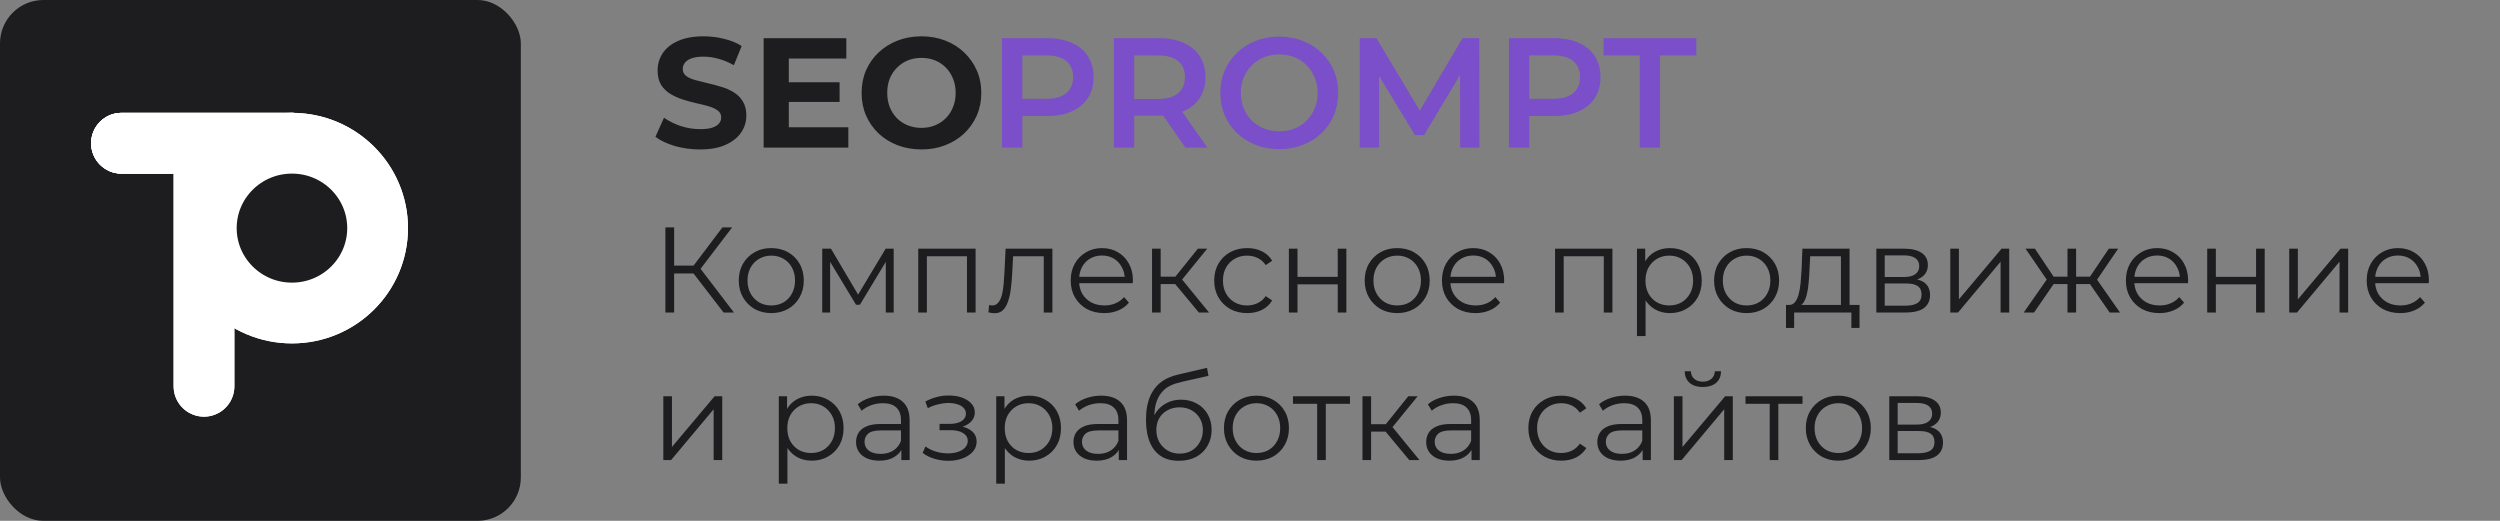 <svg width="288" height="60" viewBox="0 0 288 60" fill="none" xmlns="http://www.w3.org/2000/svg">
<rect x="0" y="0" width="288" height="60" fill="#808080" stroke="none"/>
<rect width="60" height="60" rx="5" fill="#1D1D1F"/>
<line x1="23.5" y1="44.5" x2="23.5" y2="18.5" stroke="white" stroke-width="7" stroke-linecap="round"/>
<path d="M14 13C12.067 13 10.5 14.567 10.5 16.5C10.5 18.433 12.067 20 14 20V13ZM30.318 20H33.818V13H30.318V20ZM14 20H30.318V13H14V20Z" fill="white"/>
<path d="M14 13C12.067 13 10.5 14.567 10.5 16.5C10.5 18.433 12.067 20 14 20V13ZM30.318 20H33.818V13H30.318V20ZM14 20H30.318V13H14V20Z" fill="white"/>
<path d="M43.5 26.279C43.5 31.659 39.104 36.059 33.633 36.059C28.162 36.059 23.766 31.659 23.766 26.279C23.766 20.9 28.162 16.5 33.633 16.5C39.104 16.5 43.5 20.9 43.5 26.279Z" fill="#1D1D1F" stroke="white" stroke-width="7"/>
<line x1="23.5" y1="44.5" x2="23.5" y2="18.5" stroke="white" stroke-width="7" stroke-linecap="round"/>
<path d="M14 13C12.067 13 10.5 14.567 10.5 16.5C10.5 18.433 12.067 20 14 20V13ZM30.318 20H33.818V13H30.318V20ZM14 20H30.318V13H14V20Z" fill="white"/>
<path d="M14 13C12.067 13 10.5 14.567 10.5 16.5C10.5 18.433 12.067 20 14 20V13ZM30.318 20H33.818V13H30.318V20ZM14 20H30.318V13H14V20Z" fill="white"/>
<path d="M43.5 26.279C43.5 31.659 39.104 36.059 33.633 36.059C28.162 36.059 23.766 31.659 23.766 26.279C23.766 20.9 28.162 16.5 33.633 16.5C39.104 16.5 43.5 20.9 43.5 26.279Z" fill="#1D1D1F" stroke="white" stroke-width="7"/>
<path d="M80.634 17.216C79.626 17.216 78.66 17.084 77.736 16.82C76.812 16.544 76.068 16.19 75.504 15.758L76.494 13.562C77.034 13.946 77.67 14.264 78.402 14.516C79.146 14.756 79.896 14.876 80.652 14.876C81.228 14.876 81.69 14.822 82.038 14.714C82.398 14.594 82.662 14.432 82.83 14.228C82.998 14.024 83.082 13.79 83.082 13.526C83.082 13.19 82.95 12.926 82.686 12.734C82.422 12.53 82.074 12.368 81.642 12.248C81.21 12.116 80.73 11.996 80.202 11.888C79.686 11.768 79.164 11.624 78.636 11.456C78.12 11.288 77.646 11.072 77.214 10.808C76.782 10.544 76.428 10.196 76.152 9.764C75.888 9.332 75.756 8.78 75.756 8.108C75.756 7.388 75.948 6.734 76.332 6.146C76.728 5.546 77.316 5.072 78.096 4.724C78.888 4.364 79.878 4.184 81.066 4.184C81.858 4.184 82.638 4.28 83.406 4.472C84.174 4.652 84.852 4.928 85.44 5.3L84.54 7.514C83.952 7.178 83.364 6.932 82.776 6.776C82.188 6.608 81.612 6.524 81.048 6.524C80.484 6.524 80.022 6.59 79.662 6.722C79.302 6.854 79.044 7.028 78.888 7.244C78.732 7.448 78.654 7.688 78.654 7.964C78.654 8.288 78.786 8.552 79.05 8.756C79.314 8.948 79.662 9.104 80.094 9.224C80.526 9.344 81 9.464 81.516 9.584C82.044 9.704 82.566 9.842 83.082 9.998C83.61 10.154 84.09 10.364 84.522 10.628C84.954 10.892 85.302 11.24 85.566 11.672C85.842 12.104 85.98 12.65 85.98 13.31C85.98 14.018 85.782 14.666 85.386 15.254C84.99 15.842 84.396 16.316 83.604 16.676C82.824 17.036 81.834 17.216 80.634 17.216ZM90.654 9.476H96.721V11.744H90.654V9.476ZM90.871 14.66H97.728V17H87.972V4.4H97.495V6.74H90.871V14.66ZM106.169 17.216C105.173 17.216 104.249 17.054 103.397 16.73C102.557 16.406 101.825 15.95 101.201 15.362C100.589 14.774 100.109 14.084 99.761 13.292C99.425 12.5 99.257 11.636 99.257 10.7C99.257 9.764 99.425 8.9 99.761 8.108C100.109 7.316 100.595 6.626 101.219 6.038C101.843 5.45 102.575 4.994 103.415 4.67C104.255 4.346 105.167 4.184 106.151 4.184C107.147 4.184 108.059 4.346 108.887 4.67C109.727 4.994 110.453 5.45 111.065 6.038C111.689 6.626 112.175 7.316 112.523 8.108C112.871 8.888 113.045 9.752 113.045 10.7C113.045 11.636 112.871 12.506 112.523 13.31C112.175 14.102 111.689 14.792 111.065 15.38C110.453 15.956 109.727 16.406 108.887 16.73C108.059 17.054 107.153 17.216 106.169 17.216ZM106.151 14.732C106.715 14.732 107.231 14.636 107.699 14.444C108.179 14.252 108.599 13.976 108.959 13.616C109.319 13.256 109.595 12.83 109.787 12.338C109.991 11.846 110.093 11.3 110.093 10.7C110.093 10.1 109.991 9.554 109.787 9.062C109.595 8.57 109.319 8.144 108.959 7.784C108.611 7.424 108.197 7.148 107.717 6.956C107.237 6.764 106.715 6.668 106.151 6.668C105.587 6.668 105.065 6.764 104.585 6.956C104.117 7.148 103.703 7.424 103.343 7.784C102.983 8.144 102.701 8.57 102.497 9.062C102.305 9.554 102.209 10.1 102.209 10.7C102.209 11.288 102.305 11.834 102.497 12.338C102.701 12.83 102.977 13.256 103.325 13.616C103.685 13.976 104.105 14.252 104.585 14.444C105.065 14.636 105.587 14.732 106.151 14.732Z" fill="#1D1D1F"/>
<path d="M115.434 17V4.4H120.618C121.734 4.4 122.688 4.58 123.48 4.94C124.284 5.3 124.902 5.816 125.334 6.488C125.766 7.16 125.982 7.958 125.982 8.882C125.982 9.806 125.766 10.604 125.334 11.276C124.902 11.948 124.284 12.464 123.48 12.824C122.688 13.184 121.734 13.364 120.618 13.364H116.73L117.774 12.266V17H115.434ZM117.774 12.518L116.73 11.384H120.51C121.542 11.384 122.316 11.168 122.832 10.736C123.36 10.292 123.624 9.674 123.624 8.882C123.624 8.078 123.36 7.46 122.832 7.028C122.316 6.596 121.542 6.38 120.51 6.38H116.73L117.774 5.228V12.518ZM128.319 17V4.4H133.503C134.619 4.4 135.573 4.58 136.365 4.94C137.169 5.3 137.787 5.816 138.219 6.488C138.651 7.16 138.867 7.958 138.867 8.882C138.867 9.806 138.651 10.604 138.219 11.276C137.787 11.936 137.169 12.446 136.365 12.806C135.573 13.154 134.619 13.328 133.503 13.328H129.615L130.659 12.266V17H128.319ZM136.563 17L133.377 12.428H135.879L139.083 17H136.563ZM130.659 12.518L129.615 11.402H133.395C134.427 11.402 135.201 11.18 135.717 10.736C136.245 10.292 136.509 9.674 136.509 8.882C136.509 8.078 136.245 7.46 135.717 7.028C135.201 6.596 134.427 6.38 133.395 6.38H129.615L130.659 5.228V12.518ZM147.389 17.18C146.405 17.18 145.499 17.018 144.671 16.694C143.843 16.37 143.123 15.92 142.511 15.344C141.899 14.756 141.425 14.072 141.089 13.292C140.753 12.5 140.585 11.636 140.585 10.7C140.585 9.764 140.753 8.906 141.089 8.126C141.425 7.334 141.899 6.65 142.511 6.074C143.123 5.486 143.843 5.03 144.671 4.706C145.499 4.382 146.399 4.22 147.371 4.22C148.355 4.22 149.255 4.382 150.071 4.706C150.899 5.03 151.619 5.486 152.231 6.074C152.843 6.65 153.317 7.334 153.653 8.126C153.989 8.906 154.157 9.764 154.157 10.7C154.157 11.636 153.989 12.5 153.653 13.292C153.317 14.084 152.843 14.768 152.231 15.344C151.619 15.92 150.899 16.37 150.071 16.694C149.255 17.018 148.361 17.18 147.389 17.18ZM147.371 15.128C148.007 15.128 148.595 15.02 149.135 14.804C149.675 14.588 150.143 14.282 150.539 13.886C150.935 13.478 151.241 13.01 151.457 12.482C151.685 11.942 151.799 11.348 151.799 10.7C151.799 10.052 151.685 9.464 151.457 8.936C151.241 8.396 150.935 7.928 150.539 7.532C150.143 7.124 149.675 6.812 149.135 6.596C148.595 6.38 148.007 6.272 147.371 6.272C146.735 6.272 146.147 6.38 145.607 6.596C145.079 6.812 144.611 7.124 144.203 7.532C143.807 7.928 143.495 8.396 143.267 8.936C143.051 9.464 142.943 10.052 142.943 10.7C142.943 11.336 143.051 11.924 143.267 12.464C143.495 13.004 143.807 13.478 144.203 13.886C144.599 14.282 145.067 14.588 145.607 14.804C146.147 15.02 146.735 15.128 147.371 15.128ZM156.637 17V4.4H158.563L164.071 13.598H163.063L168.481 4.4H170.407L170.425 17H168.211L168.193 7.874H168.661L164.053 15.56H163.009L158.329 7.874H158.869V17H156.637ZM173.829 17V4.4H179.013C180.129 4.4 181.083 4.58 181.875 4.94C182.679 5.3 183.297 5.816 183.729 6.488C184.161 7.16 184.377 7.958 184.377 8.882C184.377 9.806 184.161 10.604 183.729 11.276C183.297 11.948 182.679 12.464 181.875 12.824C181.083 13.184 180.129 13.364 179.013 13.364H175.125L176.169 12.266V17H173.829ZM176.169 12.518L175.125 11.384H178.905C179.937 11.384 180.711 11.168 181.227 10.736C181.755 10.292 182.019 9.674 182.019 8.882C182.019 8.078 181.755 7.46 181.227 7.028C180.711 6.596 179.937 6.38 178.905 6.38H175.125L176.169 5.228V12.518ZM188.9 17V6.38H184.724V4.4H195.416V6.38H191.24V17H188.9Z" fill="#7B4ECA"/>
<path d="M83.358 36L79.592 31.114L80.432 30.61L84.548 36H83.358ZM76.652 36V26.2H77.66V36H76.652ZM77.352 31.506V30.596H80.418V31.506H77.352ZM80.516 31.212L79.564 31.044L83.218 26.2H84.338L80.516 31.212ZM88.844 36.07C88.135 36.07 87.496 35.911 86.926 35.594C86.366 35.267 85.923 34.824 85.596 34.264C85.27 33.695 85.106 33.046 85.106 32.318C85.106 31.581 85.27 30.932 85.596 30.372C85.923 29.812 86.366 29.373 86.926 29.056C87.486 28.739 88.126 28.58 88.844 28.58C89.572 28.58 90.216 28.739 90.776 29.056C91.346 29.373 91.789 29.812 92.106 30.372C92.433 30.932 92.596 31.581 92.596 32.318C92.596 33.046 92.433 33.695 92.106 34.264C91.789 34.824 91.346 35.267 90.776 35.594C90.207 35.911 89.563 36.07 88.844 36.07ZM88.844 35.188C89.376 35.188 89.848 35.071 90.258 34.838C90.669 34.595 90.991 34.259 91.224 33.83C91.467 33.391 91.588 32.887 91.588 32.318C91.588 31.739 91.467 31.235 91.224 30.806C90.991 30.377 90.669 30.045 90.258 29.812C89.848 29.569 89.381 29.448 88.858 29.448C88.336 29.448 87.869 29.569 87.458 29.812C87.048 30.045 86.721 30.377 86.478 30.806C86.236 31.235 86.114 31.739 86.114 32.318C86.114 32.887 86.236 33.391 86.478 33.83C86.721 34.259 87.048 34.595 87.458 34.838C87.869 35.071 88.331 35.188 88.844 35.188ZM94.721 36V28.65H95.729L99.061 34.292H98.641L102.029 28.65H102.953V36H102.043V29.784L102.225 29.868L99.061 35.104H98.613L95.421 29.812L95.631 29.77V36H94.721ZM105.781 36V28.65H112.389V36H111.395V29.252L111.647 29.518H106.523L106.775 29.252V36H105.781ZM113.871 35.986L113.941 35.132C114.006 35.141 114.067 35.155 114.123 35.174C114.188 35.183 114.244 35.188 114.291 35.188C114.589 35.188 114.827 35.076 115.005 34.852C115.191 34.628 115.331 34.329 115.425 33.956C115.518 33.583 115.583 33.163 115.621 32.696C115.658 32.22 115.691 31.744 115.719 31.268L115.845 28.65H121.235V36H120.241V29.224L120.493 29.518H116.489L116.727 29.21L116.615 31.338C116.587 31.973 116.535 32.579 116.461 33.158C116.395 33.737 116.288 34.245 116.139 34.684C115.999 35.123 115.803 35.468 115.551 35.72C115.299 35.963 114.977 36.084 114.585 36.084C114.473 36.084 114.356 36.075 114.235 36.056C114.123 36.037 114.001 36.014 113.871 35.986ZM127.21 36.07C126.445 36.07 125.773 35.911 125.194 35.594C124.616 35.267 124.163 34.824 123.836 34.264C123.51 33.695 123.346 33.046 123.346 32.318C123.346 31.59 123.5 30.946 123.808 30.386C124.126 29.826 124.555 29.387 125.096 29.07C125.647 28.743 126.263 28.58 126.944 28.58C127.635 28.58 128.246 28.739 128.778 29.056C129.32 29.364 129.744 29.803 130.052 30.372C130.36 30.932 130.514 31.581 130.514 32.318C130.514 32.365 130.51 32.416 130.5 32.472C130.5 32.519 130.5 32.57 130.5 32.626H124.102V31.884H129.968L129.576 32.178C129.576 31.646 129.46 31.175 129.226 30.764C129.002 30.344 128.694 30.017 128.302 29.784C127.91 29.551 127.458 29.434 126.944 29.434C126.44 29.434 125.988 29.551 125.586 29.784C125.185 30.017 124.872 30.344 124.648 30.764C124.424 31.184 124.312 31.665 124.312 32.206V32.36C124.312 32.92 124.434 33.415 124.676 33.844C124.928 34.264 125.274 34.595 125.712 34.838C126.16 35.071 126.669 35.188 127.238 35.188C127.686 35.188 128.102 35.109 128.484 34.95C128.876 34.791 129.212 34.549 129.492 34.222L130.052 34.866C129.726 35.258 129.315 35.557 128.82 35.762C128.335 35.967 127.798 36.07 127.21 36.07ZM138.105 36L135.081 32.36L135.907 31.87L139.281 36H138.105ZM132.715 36V28.65H133.709V36H132.715ZM133.401 32.724V31.87H135.767V32.724H133.401ZM135.991 32.43L135.067 32.29L137.993 28.65H139.071L135.991 32.43ZM143.67 36.07C142.942 36.07 142.288 35.911 141.71 35.594C141.14 35.267 140.692 34.824 140.366 34.264C140.039 33.695 139.876 33.046 139.876 32.318C139.876 31.581 140.039 30.932 140.366 30.372C140.692 29.812 141.14 29.373 141.71 29.056C142.288 28.739 142.942 28.58 143.67 28.58C144.295 28.58 144.86 28.701 145.364 28.944C145.868 29.187 146.264 29.551 146.554 30.036L145.812 30.54C145.56 30.167 145.247 29.891 144.874 29.714C144.5 29.537 144.094 29.448 143.656 29.448C143.133 29.448 142.662 29.569 142.242 29.812C141.822 30.045 141.49 30.377 141.248 30.806C141.005 31.235 140.884 31.739 140.884 32.318C140.884 32.897 141.005 33.401 141.248 33.83C141.49 34.259 141.822 34.595 142.242 34.838C142.662 35.071 143.133 35.188 143.656 35.188C144.094 35.188 144.5 35.099 144.874 34.922C145.247 34.745 145.56 34.474 145.812 34.11L146.554 34.614C146.264 35.09 145.868 35.454 145.364 35.706C144.86 35.949 144.295 36.07 143.67 36.07ZM148.478 36V28.65H149.472V31.898H154.106V28.65H155.1V36H154.106V32.752H149.472V36H148.478ZM160.95 36.07C160.24 36.07 159.601 35.911 159.032 35.594C158.472 35.267 158.028 34.824 157.702 34.264C157.375 33.695 157.212 33.046 157.212 32.318C157.212 31.581 157.375 30.932 157.702 30.372C158.028 29.812 158.472 29.373 159.032 29.056C159.592 28.739 160.231 28.58 160.95 28.58C161.678 28.58 162.322 28.739 162.882 29.056C163.451 29.373 163.894 29.812 164.212 30.372C164.538 30.932 164.702 31.581 164.702 32.318C164.702 33.046 164.538 33.695 164.212 34.264C163.894 34.824 163.451 35.267 162.882 35.594C162.312 35.911 161.668 36.07 160.95 36.07ZM160.95 35.188C161.482 35.188 161.953 35.071 162.364 34.838C162.774 34.595 163.096 34.259 163.33 33.83C163.572 33.391 163.694 32.887 163.694 32.318C163.694 31.739 163.572 31.235 163.33 30.806C163.096 30.377 162.774 30.045 162.364 29.812C161.953 29.569 161.486 29.448 160.964 29.448C160.441 29.448 159.974 29.569 159.564 29.812C159.153 30.045 158.826 30.377 158.584 30.806C158.341 31.235 158.22 31.739 158.22 32.318C158.22 32.887 158.341 33.391 158.584 33.83C158.826 34.259 159.153 34.595 159.564 34.838C159.974 35.071 160.436 35.188 160.95 35.188ZM169.976 36.07C169.211 36.07 168.539 35.911 167.96 35.594C167.381 35.267 166.929 34.824 166.602 34.264C166.275 33.695 166.112 33.046 166.112 32.318C166.112 31.59 166.266 30.946 166.574 30.386C166.891 29.826 167.321 29.387 167.862 29.07C168.413 28.743 169.029 28.58 169.71 28.58C170.401 28.58 171.012 28.739 171.544 29.056C172.085 29.364 172.51 29.803 172.818 30.372C173.126 30.932 173.28 31.581 173.28 32.318C173.28 32.365 173.275 32.416 173.266 32.472C173.266 32.519 173.266 32.57 173.266 32.626H166.868V31.884H172.734L172.342 32.178C172.342 31.646 172.225 31.175 171.992 30.764C171.768 30.344 171.46 30.017 171.068 29.784C170.676 29.551 170.223 29.434 169.71 29.434C169.206 29.434 168.753 29.551 168.352 29.784C167.951 30.017 167.638 30.344 167.414 30.764C167.19 31.184 167.078 31.665 167.078 32.206V32.36C167.078 32.92 167.199 33.415 167.442 33.844C167.694 34.264 168.039 34.595 168.478 34.838C168.926 35.071 169.435 35.188 170.004 35.188C170.452 35.188 170.867 35.109 171.25 34.95C171.642 34.791 171.978 34.549 172.258 34.222L172.818 34.866C172.491 35.258 172.081 35.557 171.586 35.762C171.101 35.967 170.564 36.07 169.976 36.07ZM179.144 36V28.65H185.752V36H184.758V29.252L185.01 29.518H179.886L180.138 29.252V36H179.144ZM192.372 36.07C191.737 36.07 191.163 35.925 190.65 35.636C190.137 35.337 189.726 34.913 189.418 34.362C189.119 33.802 188.97 33.121 188.97 32.318C188.97 31.515 189.119 30.839 189.418 30.288C189.717 29.728 190.123 29.303 190.636 29.014C191.149 28.725 191.728 28.58 192.372 28.58C193.072 28.58 193.697 28.739 194.248 29.056C194.808 29.364 195.247 29.803 195.564 30.372C195.881 30.932 196.04 31.581 196.04 32.318C196.04 33.065 195.881 33.718 195.564 34.278C195.247 34.838 194.808 35.277 194.248 35.594C193.697 35.911 193.072 36.07 192.372 36.07ZM188.578 38.716V28.65H189.53V30.862L189.432 32.332L189.572 33.816V38.716H188.578ZM192.302 35.188C192.825 35.188 193.291 35.071 193.702 34.838C194.113 34.595 194.439 34.259 194.682 33.83C194.925 33.391 195.046 32.887 195.046 32.318C195.046 31.749 194.925 31.249 194.682 30.82C194.439 30.391 194.113 30.055 193.702 29.812C193.291 29.569 192.825 29.448 192.302 29.448C191.779 29.448 191.308 29.569 190.888 29.812C190.477 30.055 190.151 30.391 189.908 30.82C189.675 31.249 189.558 31.749 189.558 32.318C189.558 32.887 189.675 33.391 189.908 33.83C190.151 34.259 190.477 34.595 190.888 34.838C191.308 35.071 191.779 35.188 192.302 35.188ZM201.2 36.07C200.49 36.07 199.851 35.911 199.282 35.594C198.722 35.267 198.278 34.824 197.952 34.264C197.625 33.695 197.462 33.046 197.462 32.318C197.462 31.581 197.625 30.932 197.952 30.372C198.278 29.812 198.722 29.373 199.282 29.056C199.842 28.739 200.481 28.58 201.2 28.58C201.928 28.58 202.572 28.739 203.132 29.056C203.701 29.373 204.144 29.812 204.462 30.372C204.788 30.932 204.952 31.581 204.952 32.318C204.952 33.046 204.788 33.695 204.462 34.264C204.144 34.824 203.701 35.267 203.132 35.594C202.562 35.911 201.918 36.07 201.2 36.07ZM201.2 35.188C201.732 35.188 202.203 35.071 202.614 34.838C203.024 34.595 203.346 34.259 203.58 33.83C203.822 33.391 203.944 32.887 203.944 32.318C203.944 31.739 203.822 31.235 203.58 30.806C203.346 30.377 203.024 30.045 202.614 29.812C202.203 29.569 201.736 29.448 201.214 29.448C200.691 29.448 200.224 29.569 199.814 29.812C199.403 30.045 199.076 30.377 198.834 30.806C198.591 31.235 198.47 31.739 198.47 32.318C198.47 32.887 198.591 33.391 198.834 33.83C199.076 34.259 199.403 34.595 199.814 34.838C200.224 35.071 200.686 35.188 201.2 35.188ZM212.075 35.524V29.518H208.533L208.449 31.156C208.43 31.651 208.398 32.136 208.351 32.612C208.314 33.088 208.244 33.527 208.141 33.928C208.048 34.32 207.912 34.642 207.735 34.894C207.558 35.137 207.329 35.277 207.049 35.314L206.055 35.132C206.344 35.141 206.582 35.039 206.769 34.824C206.956 34.6 207.1 34.297 207.203 33.914C207.306 33.531 207.38 33.097 207.427 32.612C207.474 32.117 207.511 31.613 207.539 31.1L207.637 28.65H213.069V35.524H212.075ZM205.747 37.778V35.132H214.217V37.778H213.279V36H206.685V37.778H205.747ZM216.154 36V28.65H219.402C220.233 28.65 220.886 28.809 221.362 29.126C221.848 29.443 222.09 29.91 222.09 30.526C222.09 31.123 221.862 31.585 221.404 31.912C220.947 32.229 220.345 32.388 219.598 32.388L219.794 32.094C220.672 32.094 221.316 32.257 221.726 32.584C222.137 32.911 222.342 33.382 222.342 33.998C222.342 34.633 222.109 35.127 221.642 35.482C221.185 35.827 220.471 36 219.5 36H216.154ZM217.12 35.216H219.458C220.084 35.216 220.555 35.118 220.872 34.922C221.199 34.717 221.362 34.39 221.362 33.942C221.362 33.494 221.218 33.167 220.928 32.962C220.639 32.757 220.182 32.654 219.556 32.654H217.12V35.216ZM217.12 31.912H219.332C219.902 31.912 220.336 31.805 220.634 31.59C220.942 31.375 221.096 31.063 221.096 30.652C221.096 30.241 220.942 29.933 220.634 29.728C220.336 29.523 219.902 29.42 219.332 29.42H217.12V31.912ZM224.672 36V28.65H225.666V34.488L230.58 28.65H231.462V36H230.468V30.148L225.568 36H224.672ZM243.032 36L240.512 32.36L241.338 31.87L244.222 36H243.032ZM238.86 32.724V31.87H241.184V32.724H238.86ZM241.436 32.43L240.484 32.29L242.934 28.65H244.012L241.436 32.43ZM234.324 36H233.134L236.018 31.87L236.83 32.36L234.324 36ZM239.168 36H238.174V28.65H239.168V36ZM238.482 32.724H236.172V31.87H238.482V32.724ZM235.934 32.43L233.344 28.65H234.422L236.858 32.29L235.934 32.43ZM248.767 36.07C248.002 36.07 247.33 35.911 246.751 35.594C246.172 35.267 245.72 34.824 245.393 34.264C245.066 33.695 244.903 33.046 244.903 32.318C244.903 31.59 245.057 30.946 245.365 30.386C245.682 29.826 246.112 29.387 246.653 29.07C247.204 28.743 247.82 28.58 248.501 28.58C249.192 28.58 249.803 28.739 250.335 29.056C250.876 29.364 251.301 29.803 251.609 30.372C251.917 30.932 252.071 31.581 252.071 32.318C252.071 32.365 252.066 32.416 252.057 32.472C252.057 32.519 252.057 32.57 252.057 32.626H245.659V31.884H251.525L251.133 32.178C251.133 31.646 251.016 31.175 250.783 30.764C250.559 30.344 250.251 30.017 249.859 29.784C249.467 29.551 249.014 29.434 248.501 29.434C247.997 29.434 247.544 29.551 247.143 29.784C246.742 30.017 246.429 30.344 246.205 30.764C245.981 31.184 245.869 31.665 245.869 32.206V32.36C245.869 32.92 245.99 33.415 246.233 33.844C246.485 34.264 246.83 34.595 247.269 34.838C247.717 35.071 248.226 35.188 248.795 35.188C249.243 35.188 249.658 35.109 250.041 34.95C250.433 34.791 250.769 34.549 251.049 34.222L251.609 34.866C251.282 35.258 250.872 35.557 250.377 35.762C249.892 35.967 249.355 36.07 248.767 36.07ZM254.271 36V28.65H255.265V31.898H259.899V28.65H260.893V36H259.899V32.752H255.265V36H254.271ZM263.719 36V28.65H264.713V34.488L269.627 28.65H270.509V36H269.515V30.148L264.615 36H263.719ZM276.507 36.07C275.742 36.07 275.07 35.911 274.491 35.594C273.913 35.267 273.46 34.824 273.133 34.264C272.807 33.695 272.643 33.046 272.643 32.318C272.643 31.59 272.797 30.946 273.105 30.386C273.423 29.826 273.852 29.387 274.393 29.07C274.944 28.743 275.56 28.58 276.241 28.58C276.932 28.58 277.543 28.739 278.075 29.056C278.617 29.364 279.041 29.803 279.349 30.372C279.657 30.932 279.811 31.581 279.811 32.318C279.811 32.365 279.807 32.416 279.797 32.472C279.797 32.519 279.797 32.57 279.797 32.626H273.399V31.884H279.265L278.873 32.178C278.873 31.646 278.757 31.175 278.523 30.764C278.299 30.344 277.991 30.017 277.599 29.784C277.207 29.551 276.755 29.434 276.241 29.434C275.737 29.434 275.285 29.551 274.883 29.784C274.482 30.017 274.169 30.344 273.945 30.764C273.721 31.184 273.609 31.665 273.609 32.206V32.36C273.609 32.92 273.731 33.415 273.973 33.844C274.225 34.264 274.571 34.595 275.009 34.838C275.457 35.071 275.966 35.188 276.535 35.188C276.983 35.188 277.399 35.109 277.781 34.95C278.173 34.791 278.509 34.549 278.789 34.222L279.349 34.866C279.023 35.258 278.612 35.557 278.117 35.762C277.632 35.967 277.095 36.07 276.507 36.07ZM76.414 53V45.65H77.408V51.488L82.322 45.65H83.204V53H82.21V47.148L77.31 53H76.414ZM93.511 53.07C92.876 53.07 92.302 52.925 91.789 52.636C91.275 52.337 90.865 51.913 90.557 51.362C90.258 50.802 90.109 50.121 90.109 49.318C90.109 48.515 90.258 47.839 90.557 47.288C90.855 46.728 91.261 46.303 91.775 46.014C92.288 45.725 92.867 45.58 93.511 45.58C94.211 45.58 94.836 45.739 95.387 46.056C95.947 46.364 96.385 46.803 96.703 47.372C97.02 47.932 97.179 48.581 97.179 49.318C97.179 50.065 97.02 50.718 96.703 51.278C96.385 51.838 95.947 52.277 95.387 52.594C94.836 52.911 94.211 53.07 93.511 53.07ZM89.717 55.716V45.65H90.669V47.862L90.571 49.332L90.711 50.816V55.716H89.717ZM93.441 52.188C93.963 52.188 94.43 52.071 94.841 51.838C95.251 51.595 95.578 51.259 95.821 50.83C96.063 50.391 96.185 49.887 96.185 49.318C96.185 48.749 96.063 48.249 95.821 47.82C95.578 47.391 95.251 47.055 94.841 46.812C94.43 46.569 93.963 46.448 93.441 46.448C92.918 46.448 92.447 46.569 92.027 46.812C91.616 47.055 91.289 47.391 91.047 47.82C90.813 48.249 90.697 48.749 90.697 49.318C90.697 49.887 90.813 50.391 91.047 50.83C91.289 51.259 91.616 51.595 92.027 51.838C92.447 52.071 92.918 52.188 93.441 52.188ZM103.837 53V51.376L103.795 51.11V48.394C103.795 47.769 103.618 47.288 103.263 46.952C102.918 46.616 102.4 46.448 101.709 46.448C101.233 46.448 100.781 46.527 100.351 46.686C99.922 46.845 99.558 47.055 99.259 47.316L98.811 46.574C99.185 46.257 99.633 46.014 100.155 45.846C100.678 45.669 101.229 45.58 101.807 45.58C102.759 45.58 103.492 45.818 104.005 46.294C104.528 46.761 104.789 47.475 104.789 48.436V53H103.837ZM101.303 53.07C100.753 53.07 100.272 52.981 99.861 52.804C99.46 52.617 99.152 52.365 98.937 52.048C98.723 51.721 98.615 51.348 98.615 50.928C98.615 50.545 98.704 50.2 98.881 49.892C99.068 49.575 99.367 49.323 99.777 49.136C100.197 48.94 100.757 48.842 101.457 48.842H103.991V49.584H101.485C100.776 49.584 100.281 49.71 100.001 49.962C99.731 50.214 99.595 50.527 99.595 50.9C99.595 51.32 99.759 51.656 100.085 51.908C100.412 52.16 100.869 52.286 101.457 52.286C102.017 52.286 102.498 52.16 102.899 51.908C103.31 51.647 103.609 51.273 103.795 50.788L104.019 51.474C103.833 51.959 103.506 52.347 103.039 52.636C102.582 52.925 102.003 53.07 101.303 53.07ZM109.259 53.084C109.866 53.084 110.412 52.991 110.897 52.804C111.392 52.617 111.784 52.361 112.073 52.034C112.362 51.698 112.507 51.311 112.507 50.872C112.507 50.312 112.269 49.869 111.793 49.542C111.326 49.215 110.673 49.052 109.833 49.052L109.791 49.318C110.267 49.318 110.692 49.243 111.065 49.094C111.438 48.945 111.737 48.735 111.961 48.464C112.185 48.193 112.297 47.876 112.297 47.512C112.297 47.101 112.157 46.751 111.877 46.462C111.597 46.163 111.219 45.935 110.743 45.776C110.276 45.617 109.749 45.547 109.161 45.566C108.732 45.566 108.302 45.627 107.873 45.748C107.453 45.86 107.028 46.028 106.599 46.252L106.879 47.022C107.262 46.826 107.649 46.681 108.041 46.588C108.433 46.485 108.811 46.429 109.175 46.42C109.576 46.42 109.936 46.467 110.253 46.56C110.57 46.653 110.818 46.793 110.995 46.98C111.182 47.167 111.275 47.391 111.275 47.652C111.275 47.895 111.196 48.105 111.037 48.282C110.888 48.459 110.673 48.595 110.393 48.688C110.113 48.781 109.791 48.828 109.427 48.828H108.237V49.556H109.497C110.113 49.556 110.598 49.668 110.953 49.892C111.308 50.107 111.485 50.41 111.485 50.802C111.485 51.073 111.392 51.315 111.205 51.53C111.018 51.745 110.757 51.913 110.421 52.034C110.085 52.155 109.688 52.221 109.231 52.23C108.774 52.23 108.312 52.165 107.845 52.034C107.378 51.894 106.968 51.693 106.613 51.432L106.291 52.174C106.692 52.482 107.154 52.711 107.677 52.86C108.2 53.009 108.727 53.084 109.259 53.084ZM118.558 53.07C117.923 53.07 117.349 52.925 116.836 52.636C116.322 52.337 115.912 51.913 115.604 51.362C115.305 50.802 115.156 50.121 115.156 49.318C115.156 48.515 115.305 47.839 115.604 47.288C115.902 46.728 116.308 46.303 116.822 46.014C117.335 45.725 117.914 45.58 118.558 45.58C119.258 45.58 119.883 45.739 120.434 46.056C120.994 46.364 121.432 46.803 121.75 47.372C122.067 47.932 122.226 48.581 122.226 49.318C122.226 50.065 122.067 50.718 121.75 51.278C121.432 51.838 120.994 52.277 120.434 52.594C119.883 52.911 119.258 53.07 118.558 53.07ZM114.764 55.716V45.65H115.716V47.862L115.618 49.332L115.758 50.816V55.716H114.764ZM118.488 52.188C119.01 52.188 119.477 52.071 119.888 51.838C120.298 51.595 120.625 51.259 120.868 50.83C121.11 50.391 121.232 49.887 121.232 49.318C121.232 48.749 121.11 48.249 120.868 47.82C120.625 47.391 120.298 47.055 119.888 46.812C119.477 46.569 119.01 46.448 118.488 46.448C117.965 46.448 117.494 46.569 117.074 46.812C116.663 47.055 116.336 47.391 116.094 47.82C115.86 48.249 115.744 48.749 115.744 49.318C115.744 49.887 115.86 50.391 116.094 50.83C116.336 51.259 116.663 51.595 117.074 51.838C117.494 52.071 117.965 52.188 118.488 52.188ZM128.884 53V51.376L128.842 51.11V48.394C128.842 47.769 128.665 47.288 128.31 46.952C127.965 46.616 127.447 46.448 126.756 46.448C126.28 46.448 125.828 46.527 125.398 46.686C124.969 46.845 124.605 47.055 124.306 47.316L123.858 46.574C124.232 46.257 124.68 46.014 125.202 45.846C125.725 45.669 126.276 45.58 126.854 45.58C127.806 45.58 128.539 45.818 129.052 46.294C129.575 46.761 129.836 47.475 129.836 48.436V53H128.884ZM126.35 53.07C125.8 53.07 125.319 52.981 124.908 52.804C124.507 52.617 124.199 52.365 123.984 52.048C123.77 51.721 123.662 51.348 123.662 50.928C123.662 50.545 123.751 50.2 123.928 49.892C124.115 49.575 124.414 49.323 124.824 49.136C125.244 48.94 125.804 48.842 126.504 48.842H129.038V49.584H126.532C125.823 49.584 125.328 49.71 125.048 49.962C124.778 50.214 124.642 50.527 124.642 50.9C124.642 51.32 124.806 51.656 125.132 51.908C125.459 52.16 125.916 52.286 126.504 52.286C127.064 52.286 127.545 52.16 127.946 51.908C128.357 51.647 128.656 51.273 128.842 50.788L129.066 51.474C128.88 51.959 128.553 52.347 128.086 52.636C127.629 52.925 127.05 53.07 126.35 53.07ZM135.786 53.084C135.189 53.084 134.657 52.986 134.19 52.79C133.733 52.594 133.341 52.295 133.014 51.894C132.688 51.493 132.44 50.998 132.272 50.41C132.104 49.813 132.02 49.122 132.02 48.338C132.02 47.638 132.086 47.027 132.216 46.504C132.347 45.972 132.529 45.515 132.762 45.132C132.996 44.749 133.266 44.427 133.574 44.166C133.892 43.895 134.232 43.681 134.596 43.522C134.97 43.354 135.352 43.228 135.744 43.144L139.048 42.374L139.216 43.298L136.108 43.998C135.912 44.045 135.674 44.11 135.394 44.194C135.124 44.278 134.844 44.404 134.554 44.572C134.274 44.74 134.013 44.973 133.77 45.272C133.528 45.571 133.332 45.958 133.182 46.434C133.042 46.901 132.972 47.484 132.972 48.184C132.972 48.333 132.977 48.455 132.986 48.548C132.996 48.632 133.005 48.725 133.014 48.828C133.033 48.921 133.047 49.061 133.056 49.248L132.622 48.884C132.725 48.315 132.935 47.82 133.252 47.4C133.57 46.971 133.966 46.639 134.442 46.406C134.928 46.163 135.464 46.042 136.052 46.042C136.734 46.042 137.34 46.191 137.872 46.49C138.404 46.779 138.82 47.185 139.118 47.708C139.426 48.231 139.58 48.837 139.58 49.528C139.58 50.209 139.422 50.821 139.104 51.362C138.796 51.903 138.358 52.328 137.788 52.636C137.219 52.935 136.552 53.084 135.786 53.084ZM135.898 52.258C136.421 52.258 136.883 52.141 137.284 51.908C137.686 51.665 137.998 51.339 138.222 50.928C138.456 50.517 138.572 50.055 138.572 49.542C138.572 49.038 138.456 48.59 138.222 48.198C137.998 47.806 137.686 47.498 137.284 47.274C136.883 47.041 136.416 46.924 135.884 46.924C135.362 46.924 134.9 47.036 134.498 47.26C134.097 47.475 133.78 47.778 133.546 48.17C133.322 48.562 133.21 49.015 133.21 49.528C133.21 50.041 133.322 50.503 133.546 50.914C133.78 51.325 134.097 51.651 134.498 51.894C134.909 52.137 135.376 52.258 135.898 52.258ZM144.735 53.07C144.026 53.07 143.386 52.911 142.817 52.594C142.257 52.267 141.814 51.824 141.487 51.264C141.16 50.695 140.997 50.046 140.997 49.318C140.997 48.581 141.16 47.932 141.487 47.372C141.814 46.812 142.257 46.373 142.817 46.056C143.377 45.739 144.016 45.58 144.735 45.58C145.463 45.58 146.107 45.739 146.667 46.056C147.236 46.373 147.68 46.812 147.997 47.372C148.324 47.932 148.487 48.581 148.487 49.318C148.487 50.046 148.324 50.695 147.997 51.264C147.68 51.824 147.236 52.267 146.667 52.594C146.098 52.911 145.454 53.07 144.735 53.07ZM144.735 52.188C145.267 52.188 145.738 52.071 146.149 51.838C146.56 51.595 146.882 51.259 147.115 50.83C147.358 50.391 147.479 49.887 147.479 49.318C147.479 48.739 147.358 48.235 147.115 47.806C146.882 47.377 146.56 47.045 146.149 46.812C145.738 46.569 145.272 46.448 144.749 46.448C144.226 46.448 143.76 46.569 143.349 46.812C142.938 47.045 142.612 47.377 142.369 47.806C142.126 48.235 142.005 48.739 142.005 49.318C142.005 49.887 142.126 50.391 142.369 50.83C142.612 51.259 142.938 51.595 143.349 51.838C143.76 52.071 144.222 52.188 144.735 52.188ZM151.738 53V46.252L151.99 46.518H148.952V45.65H155.518V46.518H152.48L152.732 46.252V53H151.738ZM162.345 53L159.321 49.36L160.147 48.87L163.521 53H162.345ZM156.955 53V45.65H157.949V53H156.955ZM157.641 49.724V48.87H160.007V49.724H157.641ZM160.231 49.43L159.307 49.29L162.233 45.65H163.311L160.231 49.43ZM169.517 53V51.376L169.475 51.11V48.394C169.475 47.769 169.298 47.288 168.943 46.952C168.598 46.616 168.08 46.448 167.389 46.448C166.913 46.448 166.46 46.527 166.031 46.686C165.602 46.845 165.238 47.055 164.939 47.316L164.491 46.574C164.864 46.257 165.312 46.014 165.835 45.846C166.358 45.669 166.908 45.58 167.487 45.58C168.439 45.58 169.172 45.818 169.685 46.294C170.208 46.761 170.469 47.475 170.469 48.436V53H169.517ZM166.983 53.07C166.432 53.07 165.952 52.981 165.541 52.804C165.14 52.617 164.832 52.365 164.617 52.048C164.402 51.721 164.295 51.348 164.295 50.928C164.295 50.545 164.384 50.2 164.561 49.892C164.748 49.575 165.046 49.323 165.457 49.136C165.877 48.94 166.437 48.842 167.137 48.842H169.671V49.584H167.165C166.456 49.584 165.961 49.71 165.681 49.962C165.41 50.214 165.275 50.527 165.275 50.9C165.275 51.32 165.438 51.656 165.765 51.908C166.092 52.16 166.549 52.286 167.137 52.286C167.697 52.286 168.178 52.16 168.579 51.908C168.99 51.647 169.288 51.273 169.475 50.788L169.699 51.474C169.512 51.959 169.186 52.347 168.719 52.636C168.262 52.925 167.683 53.07 166.983 53.07ZM179.859 53.07C179.131 53.07 178.478 52.911 177.899 52.594C177.33 52.267 176.882 51.824 176.555 51.264C176.229 50.695 176.065 50.046 176.065 49.318C176.065 48.581 176.229 47.932 176.555 47.372C176.882 46.812 177.33 46.373 177.899 46.056C178.478 45.739 179.131 45.58 179.859 45.58C180.485 45.58 181.049 45.701 181.553 45.944C182.057 46.187 182.454 46.551 182.743 47.036L182.001 47.54C181.749 47.167 181.437 46.891 181.063 46.714C180.69 46.537 180.284 46.448 179.845 46.448C179.323 46.448 178.851 46.569 178.431 46.812C178.011 47.045 177.68 47.377 177.437 47.806C177.195 48.235 177.073 48.739 177.073 49.318C177.073 49.897 177.195 50.401 177.437 50.83C177.68 51.259 178.011 51.595 178.431 51.838C178.851 52.071 179.323 52.188 179.845 52.188C180.284 52.188 180.69 52.099 181.063 51.922C181.437 51.745 181.749 51.474 182.001 51.11L182.743 51.614C182.454 52.09 182.057 52.454 181.553 52.706C181.049 52.949 180.485 53.07 179.859 53.07ZM189.232 53V51.376L189.19 51.11V48.394C189.19 47.769 189.013 47.288 188.658 46.952C188.313 46.616 187.795 46.448 187.104 46.448C186.628 46.448 186.175 46.527 185.746 46.686C185.317 46.845 184.953 47.055 184.654 47.316L184.206 46.574C184.579 46.257 185.027 46.014 185.55 45.846C186.073 45.669 186.623 45.58 187.202 45.58C188.154 45.58 188.887 45.818 189.4 46.294C189.923 46.761 190.184 47.475 190.184 48.436V53H189.232ZM186.698 53.07C186.147 53.07 185.667 52.981 185.256 52.804C184.855 52.617 184.547 52.365 184.332 52.048C184.117 51.721 184.01 51.348 184.01 50.928C184.01 50.545 184.099 50.2 184.276 49.892C184.463 49.575 184.761 49.323 185.172 49.136C185.592 48.94 186.152 48.842 186.852 48.842H189.386V49.584H186.88C186.171 49.584 185.676 49.71 185.396 49.962C185.125 50.214 184.99 50.527 184.99 50.9C184.99 51.32 185.153 51.656 185.48 51.908C185.807 52.16 186.264 52.286 186.852 52.286C187.412 52.286 187.893 52.16 188.294 51.908C188.705 51.647 189.003 51.273 189.19 50.788L189.414 51.474C189.227 51.959 188.901 52.347 188.434 52.636C187.977 52.925 187.398 53.07 186.698 53.07ZM192.83 53V45.65H193.824V51.488L198.738 45.65H199.62V53H198.626V47.148L193.726 53H192.83ZM196.162 44.586C195.546 44.586 195.047 44.432 194.664 44.124C194.291 43.807 194.095 43.354 194.076 42.766H194.79C194.799 43.139 194.93 43.433 195.182 43.648C195.434 43.863 195.761 43.97 196.162 43.97C196.563 43.97 196.89 43.863 197.142 43.648C197.403 43.433 197.539 43.139 197.548 42.766H198.262C198.253 43.354 198.057 43.807 197.674 44.124C197.291 44.432 196.787 44.586 196.162 44.586ZM203.869 53V46.252L204.121 46.518H201.083V45.65H207.649V46.518H204.611L204.863 46.252V53H203.869ZM211.768 53.07C211.059 53.07 210.419 52.911 209.85 52.594C209.29 52.267 208.847 51.824 208.52 51.264C208.193 50.695 208.03 50.046 208.03 49.318C208.03 48.581 208.193 47.932 208.52 47.372C208.847 46.812 209.29 46.373 209.85 46.056C210.41 45.739 211.049 45.58 211.768 45.58C212.496 45.58 213.14 45.739 213.7 46.056C214.269 46.373 214.713 46.812 215.03 47.372C215.357 47.932 215.52 48.581 215.52 49.318C215.52 50.046 215.357 50.695 215.03 51.264C214.713 51.824 214.269 52.267 213.7 52.594C213.131 52.911 212.487 53.07 211.768 53.07ZM211.768 52.188C212.3 52.188 212.771 52.071 213.182 51.838C213.593 51.595 213.915 51.259 214.148 50.83C214.391 50.391 214.512 49.887 214.512 49.318C214.512 48.739 214.391 48.235 214.148 47.806C213.915 47.377 213.593 47.045 213.182 46.812C212.771 46.569 212.305 46.448 211.782 46.448C211.259 46.448 210.793 46.569 210.382 46.812C209.971 47.045 209.645 47.377 209.402 47.806C209.159 48.235 209.038 48.739 209.038 49.318C209.038 49.887 209.159 50.391 209.402 50.83C209.645 51.259 209.971 51.595 210.382 51.838C210.793 52.071 211.255 52.188 211.768 52.188ZM217.644 53V45.65H220.892C221.723 45.65 222.376 45.809 222.852 46.126C223.338 46.443 223.58 46.91 223.58 47.526C223.58 48.123 223.352 48.585 222.894 48.912C222.437 49.229 221.835 49.388 221.088 49.388L221.284 49.094C222.162 49.094 222.806 49.257 223.216 49.584C223.627 49.911 223.832 50.382 223.832 50.998C223.832 51.633 223.599 52.127 223.132 52.482C222.675 52.827 221.961 53 220.99 53H217.644ZM218.61 52.216H220.948C221.574 52.216 222.045 52.118 222.362 51.922C222.689 51.717 222.852 51.39 222.852 50.942C222.852 50.494 222.708 50.167 222.418 49.962C222.129 49.757 221.672 49.654 221.046 49.654H218.61V52.216ZM218.61 48.912H220.822C221.392 48.912 221.826 48.805 222.124 48.59C222.432 48.375 222.586 48.063 222.586 47.652C222.586 47.241 222.432 46.933 222.124 46.728C221.826 46.523 221.392 46.42 220.822 46.42H218.61V48.912Z" fill="#1D1D1F"/>
</svg>
